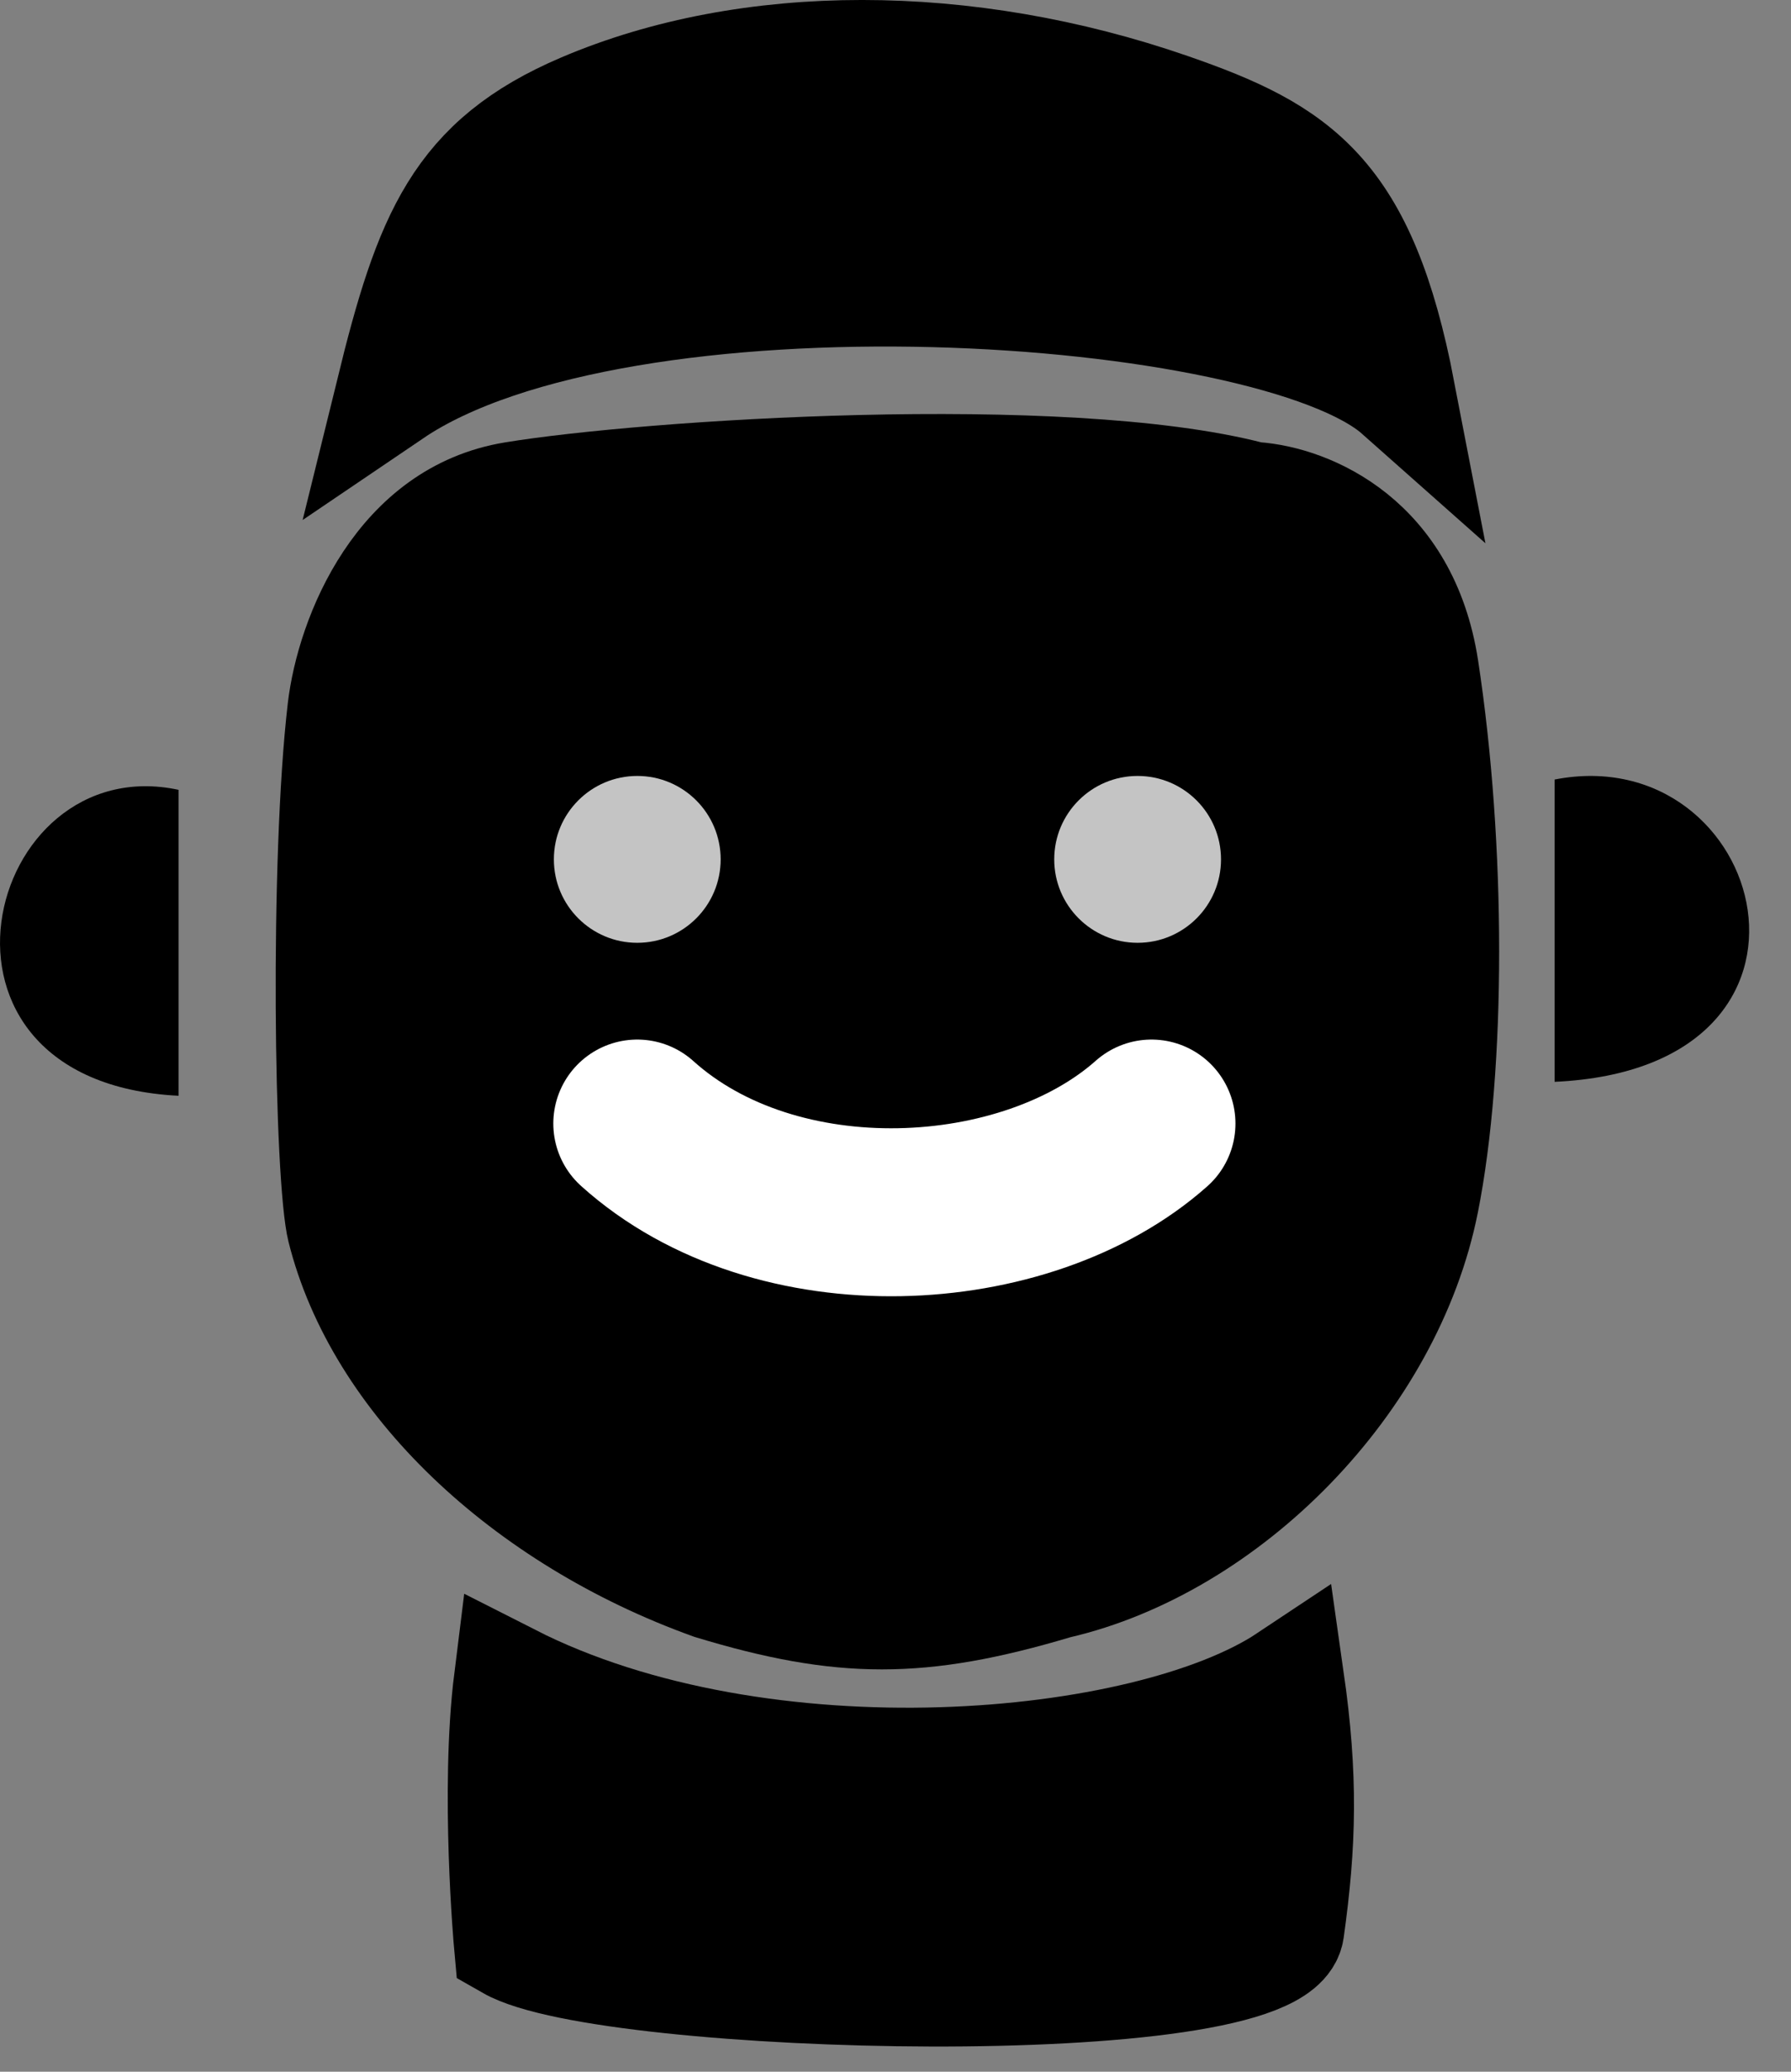 <svg width="32" height="37" viewBox="0 0 32 37" fill="none" xmlns="http://www.w3.org/2000/svg">
<rect x="0" y="0" width="32" height="37" fill="#808080" stroke="none"/>
<path d="M3.191 14.106L3.191 19.57C-1.776 19.321 -0.286 13.361 3.191 14.106Z" fill="black"/>
<path d="M27.776 13.922L27.776 19.321C33.188 19.076 31.564 13.185 27.776 13.922Z" fill="black"/>
<path d="M25 7C22.721 4.979 11.101 4.221 7 7C7.684 4.221 8.206 2.89 10.418 1.947C13.38 0.684 17.253 0.684 20.899 1.947C23.177 2.737 24.317 3.463 25 7Z" fill="black" stroke="black" stroke-width="2" stroke-linecap="round"/>
<path d="M23.017 30C20.502 31.673 13.637 32.3 9.11 30C8.862 31.987 9.11 34.718 9.11 34.718C10.849 35.712 22.799 36.025 23.017 34.47C23.235 32.915 23.265 31.738 23.017 30Z" fill="black" stroke="black" stroke-width="2" stroke-linecap="round"/>
<path d="M9.101 8.395C6.758 8.78 5.804 11.209 5.639 12.616C5.319 15.348 5.392 21.06 5.639 22.053C6.358 24.944 9.101 27.516 12.562 28.758C15 29.5 16.5 29.5 18.991 28.758C22.206 28.013 25.236 24.965 25.915 21.556C26.409 19.073 26.409 15.1 25.915 11.871C25.523 9.319 23.607 8.477 22.453 8.395C18.991 7.5 11.5 8 9.101 8.395Z" fill="black" stroke="black"/>
<circle cx="11.386" cy="15.348" r="1.49" fill="#C4C4C4"/>
<circle cx="20.326" cy="15.348" r="1.49" fill="#C4C4C4"/>
<path d="M11.386 20.066C13.869 22.301 18.339 22.053 20.574 20.066" stroke="white" stroke-width="3" stroke-linecap="round"/>
</svg>
